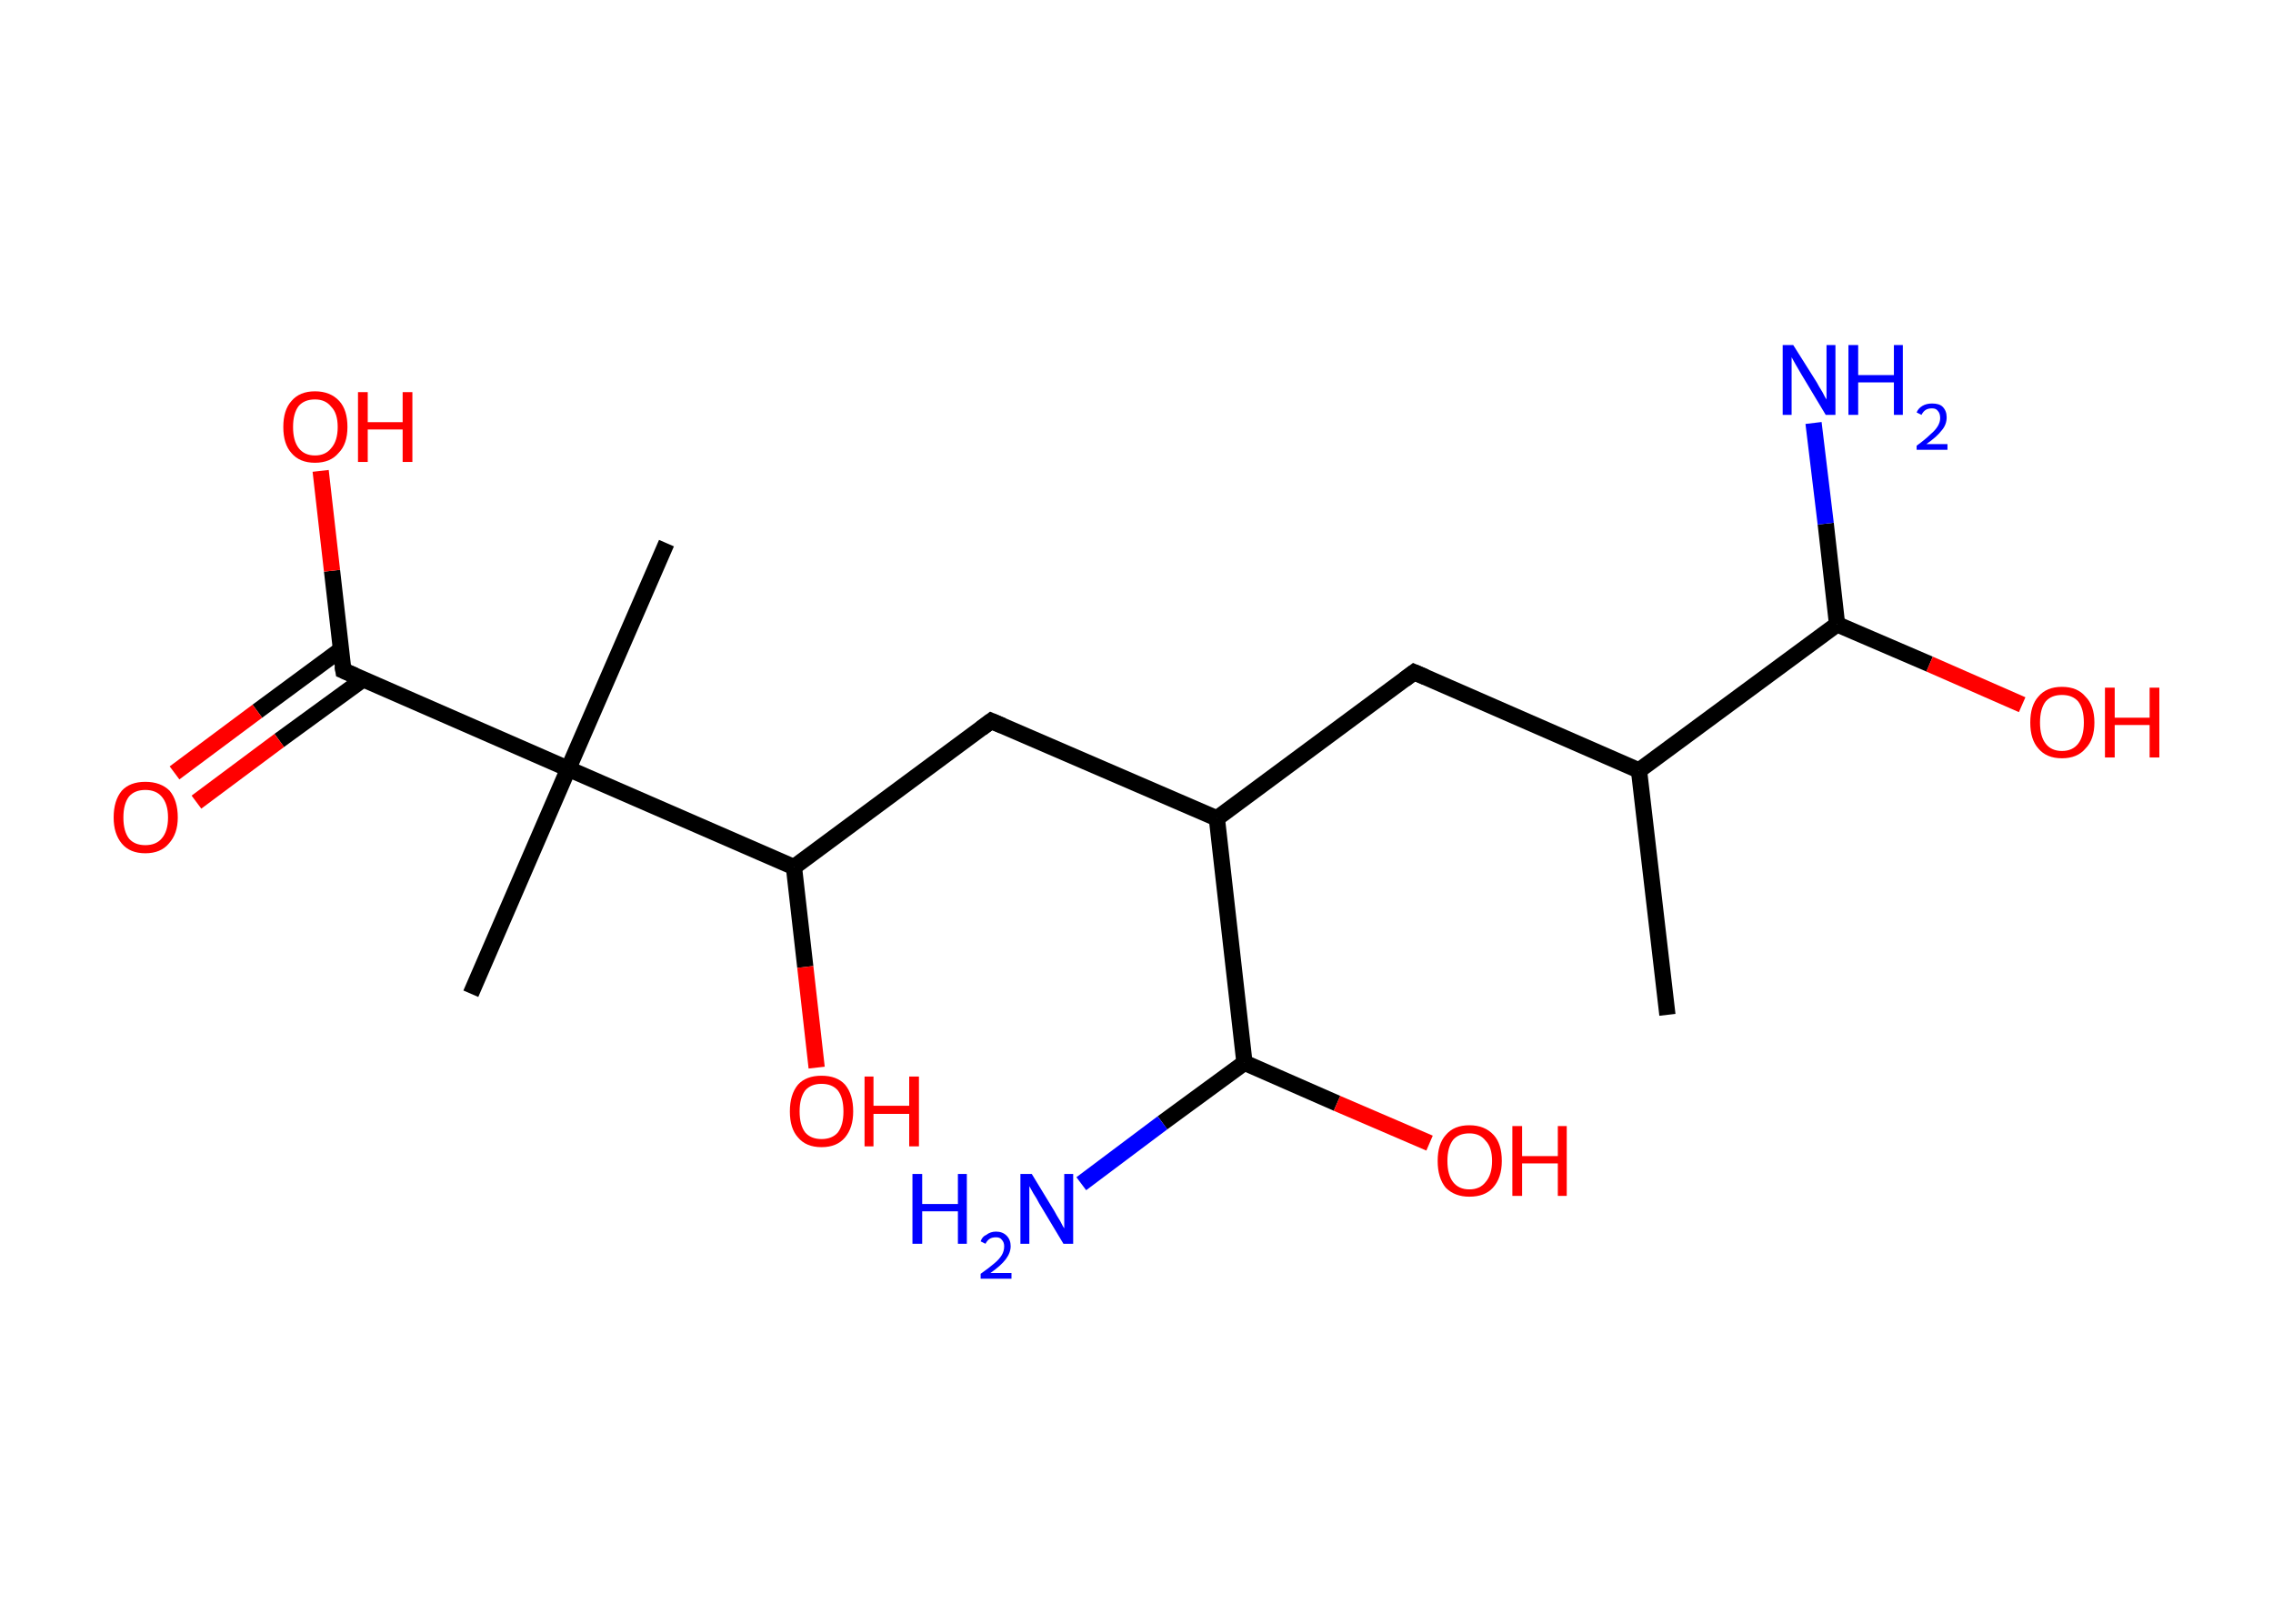 <?xml version='1.0' encoding='ASCII' standalone='yes'?>
<svg xmlns="http://www.w3.org/2000/svg" xmlns:rdkit="http://www.rdkit.org/xml" xmlns:xlink="http://www.w3.org/1999/xlink" version="1.1" baseProfile="full" xml:space="preserve" width="280px" height="200px" viewBox="0 0 280 200">
<!-- END OF HEADER -->
<rect style="opacity:1.0;fill:#FFFFFF;stroke:none" width="280.0" height="200.0" x="0.0" y="0.0"> </rect>
<path class="bond-0 atom-0 atom-1" d="M 205.4,125.0 L 201.9,94.9" style="fill:none;fill-rule:evenodd;stroke:#000000;stroke-width:2.0px;stroke-linecap:butt;stroke-linejoin:miter;stroke-opacity:1"/>
<path class="bond-1 atom-1 atom-2" d="M 201.9,94.9 L 174.2,82.8" style="fill:none;fill-rule:evenodd;stroke:#000000;stroke-width:2.0px;stroke-linecap:butt;stroke-linejoin:miter;stroke-opacity:1"/>
<path class="bond-2 atom-2 atom-3" d="M 174.2,82.8 L 149.9,100.8" style="fill:none;fill-rule:evenodd;stroke:#000000;stroke-width:2.0px;stroke-linecap:butt;stroke-linejoin:miter;stroke-opacity:1"/>
<path class="bond-3 atom-3 atom-4" d="M 149.9,100.8 L 122.1,88.8" style="fill:none;fill-rule:evenodd;stroke:#000000;stroke-width:2.0px;stroke-linecap:butt;stroke-linejoin:miter;stroke-opacity:1"/>
<path class="bond-4 atom-4 atom-5" d="M 122.1,88.8 L 97.8,106.8" style="fill:none;fill-rule:evenodd;stroke:#000000;stroke-width:2.0px;stroke-linecap:butt;stroke-linejoin:miter;stroke-opacity:1"/>
<path class="bond-5 atom-5 atom-6" d="M 97.8,106.8 L 99.2,119.1" style="fill:none;fill-rule:evenodd;stroke:#000000;stroke-width:2.0px;stroke-linecap:butt;stroke-linejoin:miter;stroke-opacity:1"/>
<path class="bond-5 atom-5 atom-6" d="M 99.2,119.1 L 100.6,131.5" style="fill:none;fill-rule:evenodd;stroke:#FF0000;stroke-width:2.0px;stroke-linecap:butt;stroke-linejoin:miter;stroke-opacity:1"/>
<path class="bond-6 atom-5 atom-7" d="M 97.8,106.8 L 70.0,94.7" style="fill:none;fill-rule:evenodd;stroke:#000000;stroke-width:2.0px;stroke-linecap:butt;stroke-linejoin:miter;stroke-opacity:1"/>
<path class="bond-7 atom-7 atom-8" d="M 70.0,94.7 L 82.1,66.9" style="fill:none;fill-rule:evenodd;stroke:#000000;stroke-width:2.0px;stroke-linecap:butt;stroke-linejoin:miter;stroke-opacity:1"/>
<path class="bond-8 atom-7 atom-9" d="M 70.0,94.7 L 58.0,122.4" style="fill:none;fill-rule:evenodd;stroke:#000000;stroke-width:2.0px;stroke-linecap:butt;stroke-linejoin:miter;stroke-opacity:1"/>
<path class="bond-9 atom-7 atom-10" d="M 70.0,94.7 L 42.3,82.6" style="fill:none;fill-rule:evenodd;stroke:#000000;stroke-width:2.0px;stroke-linecap:butt;stroke-linejoin:miter;stroke-opacity:1"/>
<path class="bond-10 atom-10 atom-11" d="M 42.0,80.0 L 31.7,87.6" style="fill:none;fill-rule:evenodd;stroke:#000000;stroke-width:2.0px;stroke-linecap:butt;stroke-linejoin:miter;stroke-opacity:1"/>
<path class="bond-10 atom-10 atom-11" d="M 31.7,87.6 L 21.5,95.2" style="fill:none;fill-rule:evenodd;stroke:#FF0000;stroke-width:2.0px;stroke-linecap:butt;stroke-linejoin:miter;stroke-opacity:1"/>
<path class="bond-10 atom-10 atom-11" d="M 44.7,83.7 L 34.4,91.2" style="fill:none;fill-rule:evenodd;stroke:#000000;stroke-width:2.0px;stroke-linecap:butt;stroke-linejoin:miter;stroke-opacity:1"/>
<path class="bond-10 atom-10 atom-11" d="M 34.4,91.2 L 24.2,98.8" style="fill:none;fill-rule:evenodd;stroke:#FF0000;stroke-width:2.0px;stroke-linecap:butt;stroke-linejoin:miter;stroke-opacity:1"/>
<path class="bond-11 atom-10 atom-12" d="M 42.3,82.6 L 40.9,70.3" style="fill:none;fill-rule:evenodd;stroke:#000000;stroke-width:2.0px;stroke-linecap:butt;stroke-linejoin:miter;stroke-opacity:1"/>
<path class="bond-11 atom-10 atom-12" d="M 40.9,70.3 L 39.5,58.0" style="fill:none;fill-rule:evenodd;stroke:#FF0000;stroke-width:2.0px;stroke-linecap:butt;stroke-linejoin:miter;stroke-opacity:1"/>
<path class="bond-12 atom-3 atom-13" d="M 149.9,100.8 L 153.3,130.9" style="fill:none;fill-rule:evenodd;stroke:#000000;stroke-width:2.0px;stroke-linecap:butt;stroke-linejoin:miter;stroke-opacity:1"/>
<path class="bond-13 atom-13 atom-14" d="M 153.3,130.9 L 143.2,138.3" style="fill:none;fill-rule:evenodd;stroke:#000000;stroke-width:2.0px;stroke-linecap:butt;stroke-linejoin:miter;stroke-opacity:1"/>
<path class="bond-13 atom-13 atom-14" d="M 143.2,138.3 L 133.2,145.8" style="fill:none;fill-rule:evenodd;stroke:#0000FF;stroke-width:2.0px;stroke-linecap:butt;stroke-linejoin:miter;stroke-opacity:1"/>
<path class="bond-14 atom-13 atom-15" d="M 153.3,130.9 L 164.7,135.9" style="fill:none;fill-rule:evenodd;stroke:#000000;stroke-width:2.0px;stroke-linecap:butt;stroke-linejoin:miter;stroke-opacity:1"/>
<path class="bond-14 atom-13 atom-15" d="M 164.7,135.9 L 176.1,140.8" style="fill:none;fill-rule:evenodd;stroke:#FF0000;stroke-width:2.0px;stroke-linecap:butt;stroke-linejoin:miter;stroke-opacity:1"/>
<path class="bond-15 atom-1 atom-16" d="M 201.9,94.9 L 226.3,76.9" style="fill:none;fill-rule:evenodd;stroke:#000000;stroke-width:2.0px;stroke-linecap:butt;stroke-linejoin:miter;stroke-opacity:1"/>
<path class="bond-16 atom-16 atom-17" d="M 226.3,76.9 L 224.9,64.5" style="fill:none;fill-rule:evenodd;stroke:#000000;stroke-width:2.0px;stroke-linecap:butt;stroke-linejoin:miter;stroke-opacity:1"/>
<path class="bond-16 atom-16 atom-17" d="M 224.9,64.5 L 223.4,52.1" style="fill:none;fill-rule:evenodd;stroke:#0000FF;stroke-width:2.0px;stroke-linecap:butt;stroke-linejoin:miter;stroke-opacity:1"/>
<path class="bond-17 atom-16 atom-18" d="M 226.3,76.9 L 237.7,81.8" style="fill:none;fill-rule:evenodd;stroke:#000000;stroke-width:2.0px;stroke-linecap:butt;stroke-linejoin:miter;stroke-opacity:1"/>
<path class="bond-17 atom-16 atom-18" d="M 237.7,81.8 L 249.1,86.8" style="fill:none;fill-rule:evenodd;stroke:#FF0000;stroke-width:2.0px;stroke-linecap:butt;stroke-linejoin:miter;stroke-opacity:1"/>
<path d="M 175.6,83.4 L 174.2,82.8 L 173.0,83.7" style="fill:none;stroke:#000000;stroke-width:2.0px;stroke-linecap:butt;stroke-linejoin:miter;stroke-opacity:1;"/>
<path d="M 123.5,89.4 L 122.1,88.8 L 120.9,89.7" style="fill:none;stroke:#000000;stroke-width:2.0px;stroke-linecap:butt;stroke-linejoin:miter;stroke-opacity:1;"/>
<path d="M 43.7,83.2 L 42.3,82.6 L 42.2,82.0" style="fill:none;stroke:#000000;stroke-width:2.0px;stroke-linecap:butt;stroke-linejoin:miter;stroke-opacity:1;"/>
<path class="atom-6" d="M 97.3 136.9 Q 97.3 134.8, 98.3 133.6 Q 99.3 132.5, 101.2 132.5 Q 103.1 132.5, 104.1 133.6 Q 105.1 134.8, 105.1 136.9 Q 105.1 138.9, 104.1 140.1 Q 103.1 141.3, 101.2 141.3 Q 99.3 141.3, 98.3 140.1 Q 97.3 139.0, 97.3 136.9 M 101.2 140.3 Q 102.5 140.3, 103.2 139.5 Q 103.9 138.6, 103.9 136.9 Q 103.9 135.2, 103.2 134.3 Q 102.5 133.5, 101.2 133.5 Q 99.9 133.5, 99.2 134.3 Q 98.5 135.2, 98.5 136.9 Q 98.5 138.6, 99.2 139.5 Q 99.9 140.3, 101.2 140.3 " fill="#FF0000"/>
<path class="atom-6" d="M 106.5 132.6 L 107.6 132.6 L 107.6 136.2 L 112.0 136.2 L 112.0 132.6 L 113.2 132.6 L 113.2 141.2 L 112.0 141.2 L 112.0 137.2 L 107.6 137.2 L 107.6 141.2 L 106.5 141.2 L 106.5 132.6 " fill="#FF0000"/>
<path class="atom-11" d="M 14.0 100.7 Q 14.0 98.6, 15.0 97.4 Q 16.0 96.3, 17.9 96.3 Q 19.8 96.3, 20.9 97.4 Q 21.9 98.6, 21.9 100.7 Q 21.9 102.7, 20.8 103.9 Q 19.8 105.1, 17.9 105.1 Q 16.0 105.1, 15.0 103.9 Q 14.0 102.7, 14.0 100.7 M 17.9 104.1 Q 19.2 104.1, 19.9 103.3 Q 20.7 102.4, 20.7 100.7 Q 20.7 99.0, 19.9 98.1 Q 19.2 97.3, 17.9 97.3 Q 16.6 97.3, 15.9 98.1 Q 15.2 99.0, 15.2 100.7 Q 15.2 102.4, 15.9 103.3 Q 16.6 104.1, 17.9 104.1 " fill="#FF0000"/>
<path class="atom-12" d="M 34.9 52.6 Q 34.9 50.5, 35.9 49.4 Q 36.9 48.2, 38.8 48.2 Q 40.7 48.2, 41.8 49.4 Q 42.8 50.5, 42.8 52.6 Q 42.8 54.7, 41.7 55.8 Q 40.7 57.0, 38.8 57.0 Q 36.9 57.0, 35.9 55.8 Q 34.9 54.7, 34.9 52.6 M 38.8 56.1 Q 40.1 56.1, 40.8 55.2 Q 41.6 54.3, 41.6 52.6 Q 41.6 50.9, 40.8 50.1 Q 40.1 49.2, 38.8 49.2 Q 37.5 49.2, 36.8 50.0 Q 36.1 50.9, 36.1 52.6 Q 36.1 54.3, 36.8 55.2 Q 37.5 56.1, 38.8 56.1 " fill="#FF0000"/>
<path class="atom-12" d="M 44.1 48.3 L 45.3 48.3 L 45.3 52.0 L 49.6 52.0 L 49.6 48.3 L 50.8 48.3 L 50.8 56.9 L 49.6 56.9 L 49.6 52.9 L 45.3 52.9 L 45.3 56.9 L 44.1 56.9 L 44.1 48.3 " fill="#FF0000"/>
<path class="atom-14" d="M 112.4 144.6 L 113.6 144.6 L 113.6 148.3 L 118.0 148.3 L 118.0 144.6 L 119.1 144.6 L 119.1 153.2 L 118.0 153.2 L 118.0 149.2 L 113.6 149.2 L 113.6 153.2 L 112.4 153.2 L 112.4 144.6 " fill="#0000FF"/>
<path class="atom-14" d="M 120.8 152.9 Q 121.0 152.3, 121.5 152.1 Q 122.0 151.7, 122.7 151.7 Q 123.5 151.7, 124.0 152.2 Q 124.5 152.7, 124.5 153.5 Q 124.5 154.3, 123.9 155.1 Q 123.3 155.9, 122.0 156.8 L 124.6 156.8 L 124.6 157.5 L 120.8 157.5 L 120.8 156.9 Q 121.8 156.2, 122.5 155.6 Q 123.1 155.1, 123.4 154.6 Q 123.7 154.1, 123.7 153.5 Q 123.7 153.0, 123.4 152.7 Q 123.2 152.4, 122.7 152.4 Q 122.2 152.4, 121.9 152.6 Q 121.6 152.8, 121.4 153.2 L 120.8 152.9 " fill="#0000FF"/>
<path class="atom-14" d="M 127.1 144.6 L 129.9 149.2 Q 130.1 149.6, 130.6 150.4 Q 131.0 151.2, 131.1 151.3 L 131.1 144.6 L 132.2 144.6 L 132.2 153.2 L 131.0 153.2 L 128.0 148.2 Q 127.7 147.6, 127.3 147.0 Q 126.9 146.3, 126.8 146.1 L 126.8 153.2 L 125.7 153.2 L 125.7 144.6 L 127.1 144.6 " fill="#0000FF"/>
<path class="atom-15" d="M 177.1 143.0 Q 177.1 140.9, 178.1 139.8 Q 179.1 138.6, 181.0 138.6 Q 182.9 138.6, 184.0 139.8 Q 185.0 140.9, 185.0 143.0 Q 185.0 145.1, 183.9 146.3 Q 182.9 147.4, 181.0 147.4 Q 179.2 147.4, 178.1 146.3 Q 177.1 145.1, 177.1 143.0 M 181.0 146.5 Q 182.3 146.5, 183.0 145.6 Q 183.8 144.7, 183.8 143.0 Q 183.8 141.3, 183.0 140.5 Q 182.3 139.6, 181.0 139.6 Q 179.7 139.6, 179.0 140.4 Q 178.3 141.3, 178.3 143.0 Q 178.3 144.7, 179.0 145.6 Q 179.7 146.5, 181.0 146.5 " fill="#FF0000"/>
<path class="atom-15" d="M 186.3 138.7 L 187.5 138.7 L 187.5 142.4 L 191.9 142.4 L 191.9 138.7 L 193.0 138.7 L 193.0 147.3 L 191.9 147.3 L 191.9 143.3 L 187.5 143.3 L 187.5 147.3 L 186.3 147.3 L 186.3 138.7 " fill="#FF0000"/>
<path class="atom-17" d="M 220.9 42.5 L 223.8 47.1 Q 224.0 47.5, 224.5 48.3 Q 224.9 49.1, 225.0 49.2 L 225.0 42.5 L 226.1 42.5 L 226.1 51.1 L 224.9 51.1 L 221.9 46.1 Q 221.6 45.6, 221.2 44.9 Q 220.8 44.2, 220.7 44.0 L 220.7 51.1 L 219.6 51.1 L 219.6 42.5 L 220.9 42.5 " fill="#0000FF"/>
<path class="atom-17" d="M 227.7 42.5 L 228.9 42.5 L 228.9 46.2 L 233.3 46.2 L 233.3 42.5 L 234.4 42.5 L 234.4 51.1 L 233.3 51.1 L 233.3 47.1 L 228.9 47.1 L 228.9 51.1 L 227.7 51.1 L 227.7 42.5 " fill="#0000FF"/>
<path class="atom-17" d="M 236.1 50.8 Q 236.3 50.3, 236.8 50.0 Q 237.3 49.7, 238.0 49.7 Q 238.9 49.7, 239.3 50.1 Q 239.8 50.6, 239.8 51.4 Q 239.8 52.3, 239.2 53.0 Q 238.6 53.8, 237.3 54.7 L 239.9 54.7 L 239.9 55.4 L 236.1 55.4 L 236.1 54.9 Q 237.2 54.1, 237.8 53.5 Q 238.4 53.0, 238.7 52.5 Q 239.0 52.0, 239.0 51.5 Q 239.0 50.9, 238.7 50.6 Q 238.5 50.3, 238.0 50.3 Q 237.5 50.3, 237.2 50.5 Q 236.9 50.7, 236.7 51.1 L 236.1 50.8 " fill="#0000FF"/>
<path class="atom-18" d="M 250.1 89.0 Q 250.1 86.9, 251.1 85.8 Q 252.1 84.6, 254.0 84.6 Q 255.9 84.6, 256.9 85.8 Q 258.0 86.9, 258.0 89.0 Q 258.0 91.1, 256.9 92.2 Q 255.9 93.4, 254.0 93.4 Q 252.1 93.4, 251.1 92.2 Q 250.1 91.1, 250.1 89.0 M 254.0 92.5 Q 255.3 92.5, 256.0 91.6 Q 256.7 90.7, 256.7 89.0 Q 256.7 87.3, 256.0 86.4 Q 255.3 85.6, 254.0 85.6 Q 252.7 85.6, 252.0 86.4 Q 251.3 87.3, 251.3 89.0 Q 251.3 90.7, 252.0 91.6 Q 252.7 92.5, 254.0 92.5 " fill="#FF0000"/>
<path class="atom-18" d="M 259.3 84.7 L 260.5 84.7 L 260.5 88.4 L 264.8 88.4 L 264.8 84.7 L 266.0 84.7 L 266.0 93.3 L 264.8 93.3 L 264.8 89.3 L 260.5 89.3 L 260.5 93.3 L 259.3 93.3 L 259.3 84.7 " fill="#FF0000"/>
</svg>
